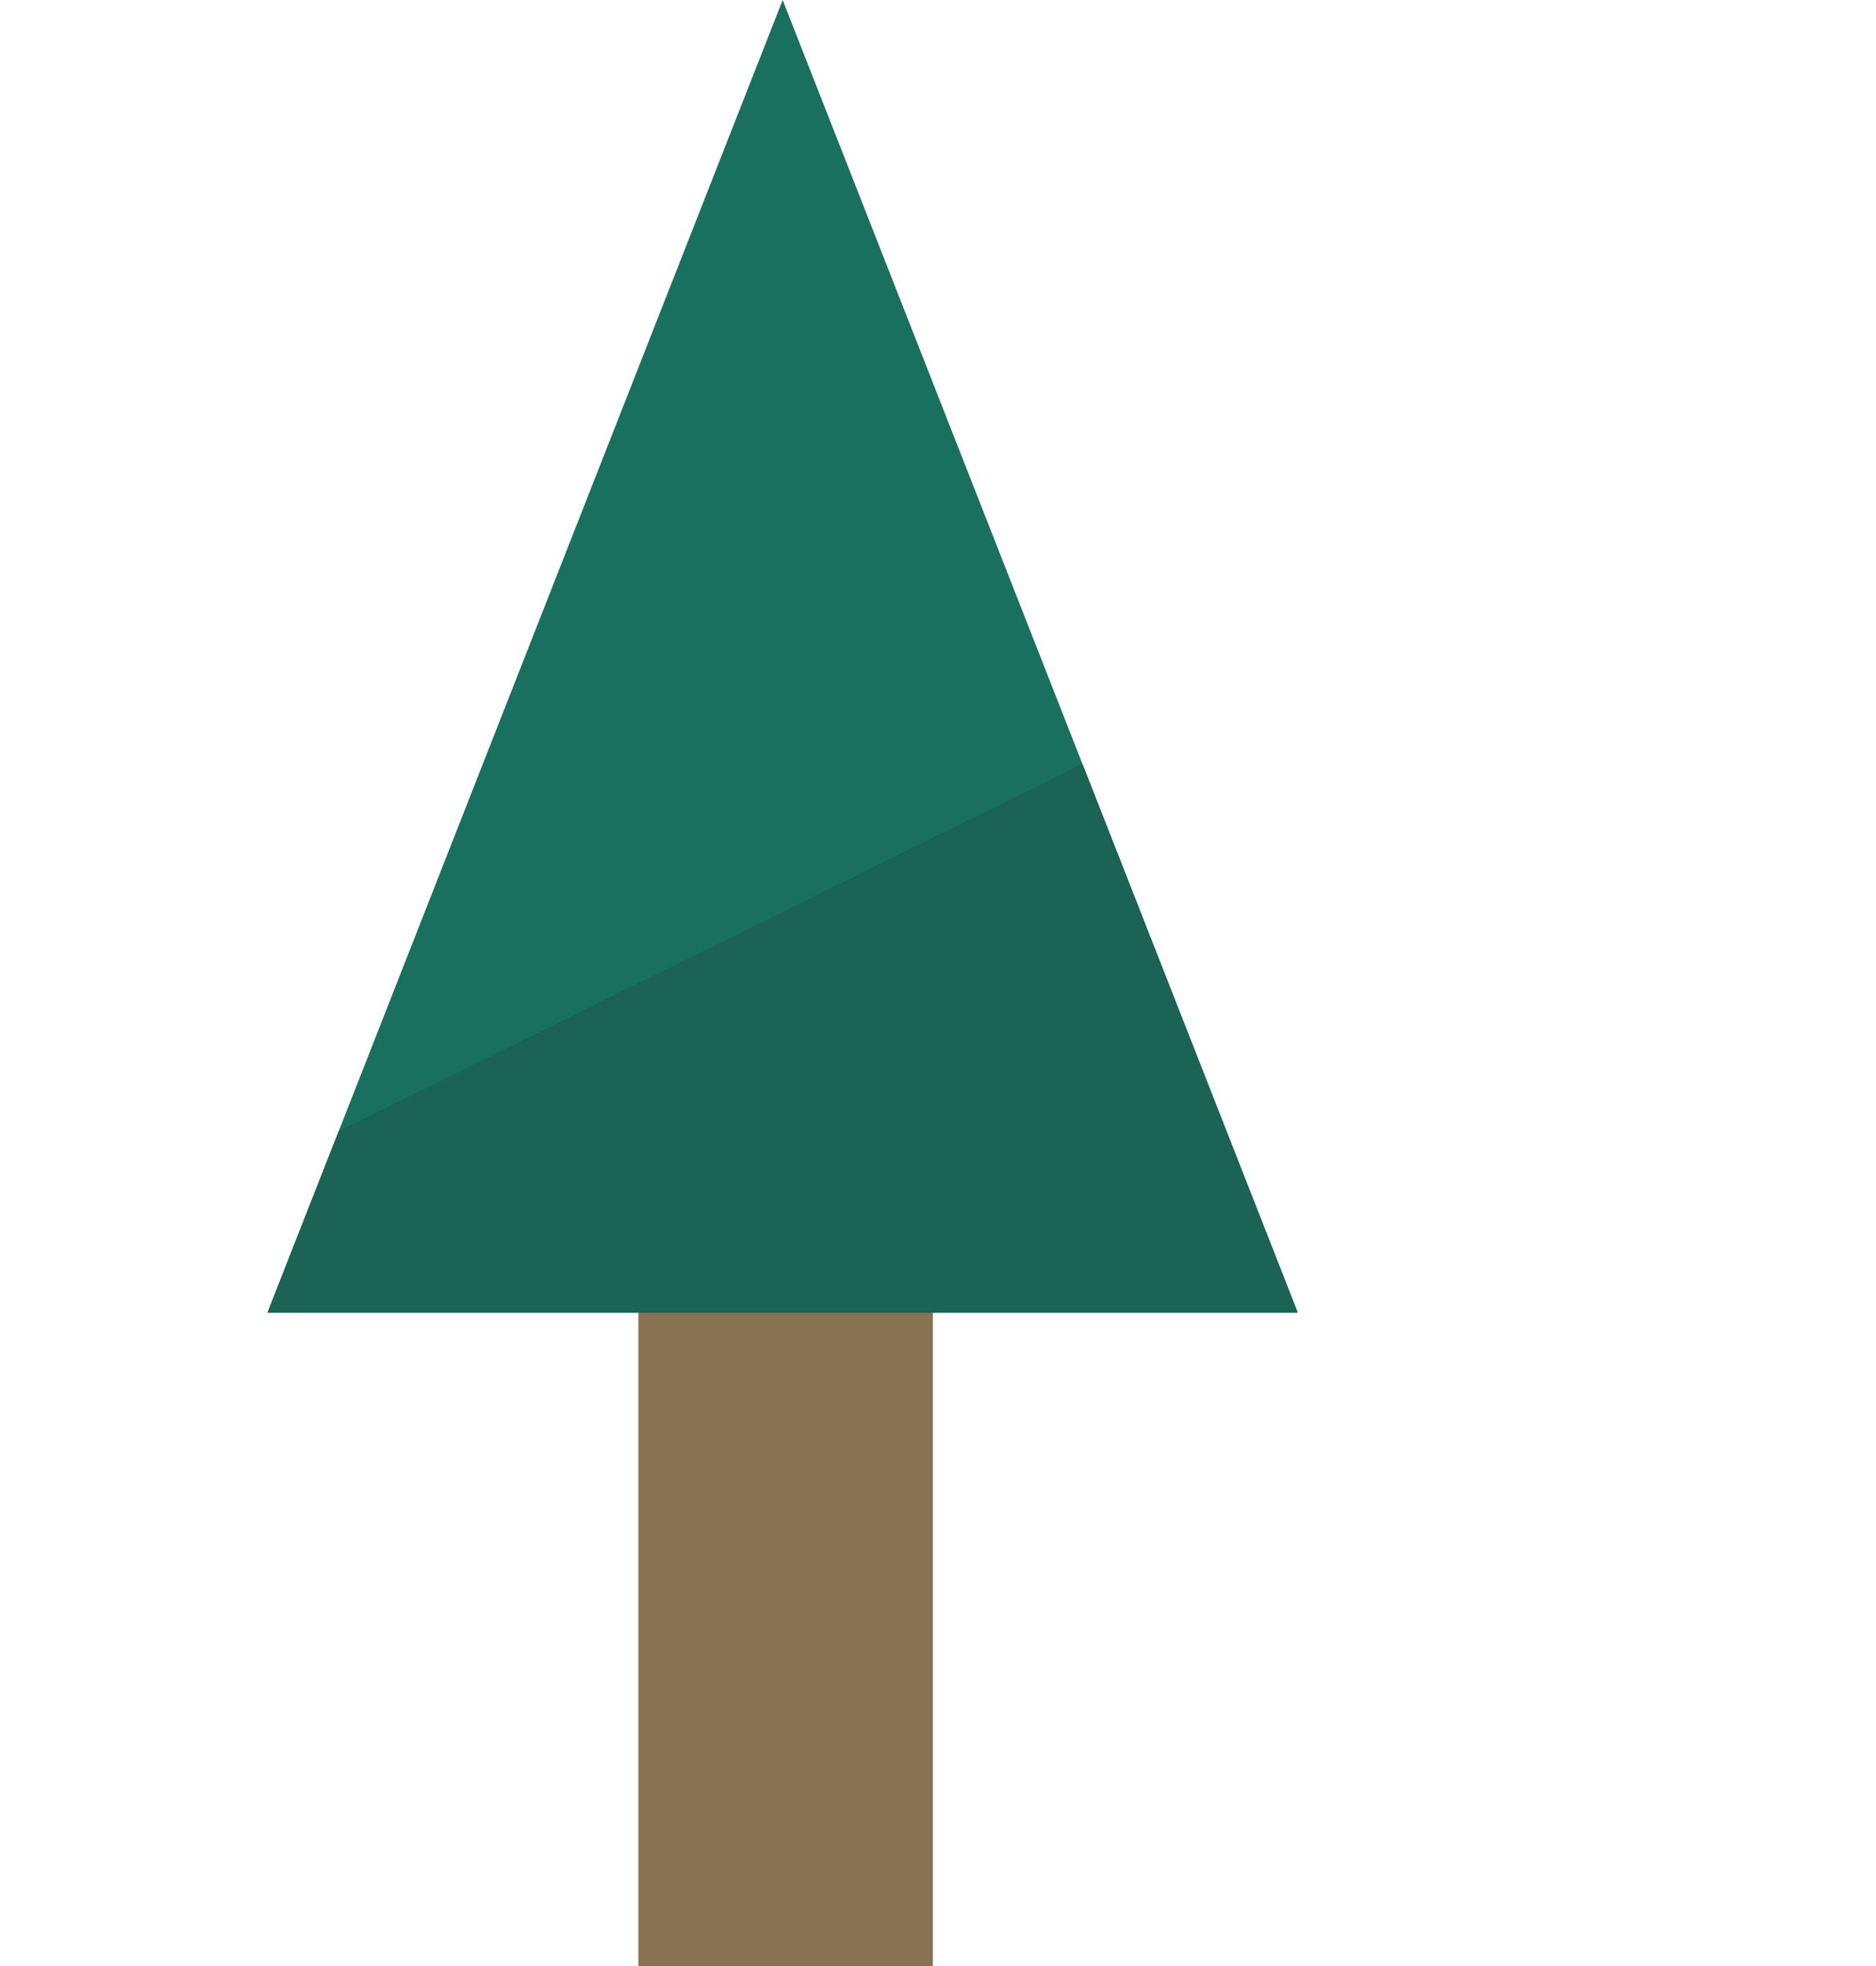 <?xml version="1.0" encoding="UTF-8"?><svg id="_レイヤー_2" xmlns="http://www.w3.org/2000/svg" xmlns:xlink="http://www.w3.org/1999/xlink" viewBox="0 0 171.98 180.2"><defs><style>.cls-1{fill:none;}.cls-2{clip-path:url(#clippath);}.cls-3{fill:#1a705f;}.cls-4{fill:#1a6355;}.cls-5{fill:#897252;}</style><clipPath id="clippath"><polygon class="cls-1" points="71.75 0 118.97 120.29 24.52 120.29 71.75 0"/></clipPath></defs><g id="_レイヤー_2-2"><rect class="cls-5" x="58.52" y="94.2" width="27" height="86"/><polygon class="cls-3" points="71.75 0 118.97 120.29 24.52 120.29 71.75 0"/><g class="cls-2"><rect class="cls-4" x="3.69" y="79.71" width="164.59" height="55.11" transform="translate(-38.6 49.16) rotate(-26.28)"/></g></g></svg>